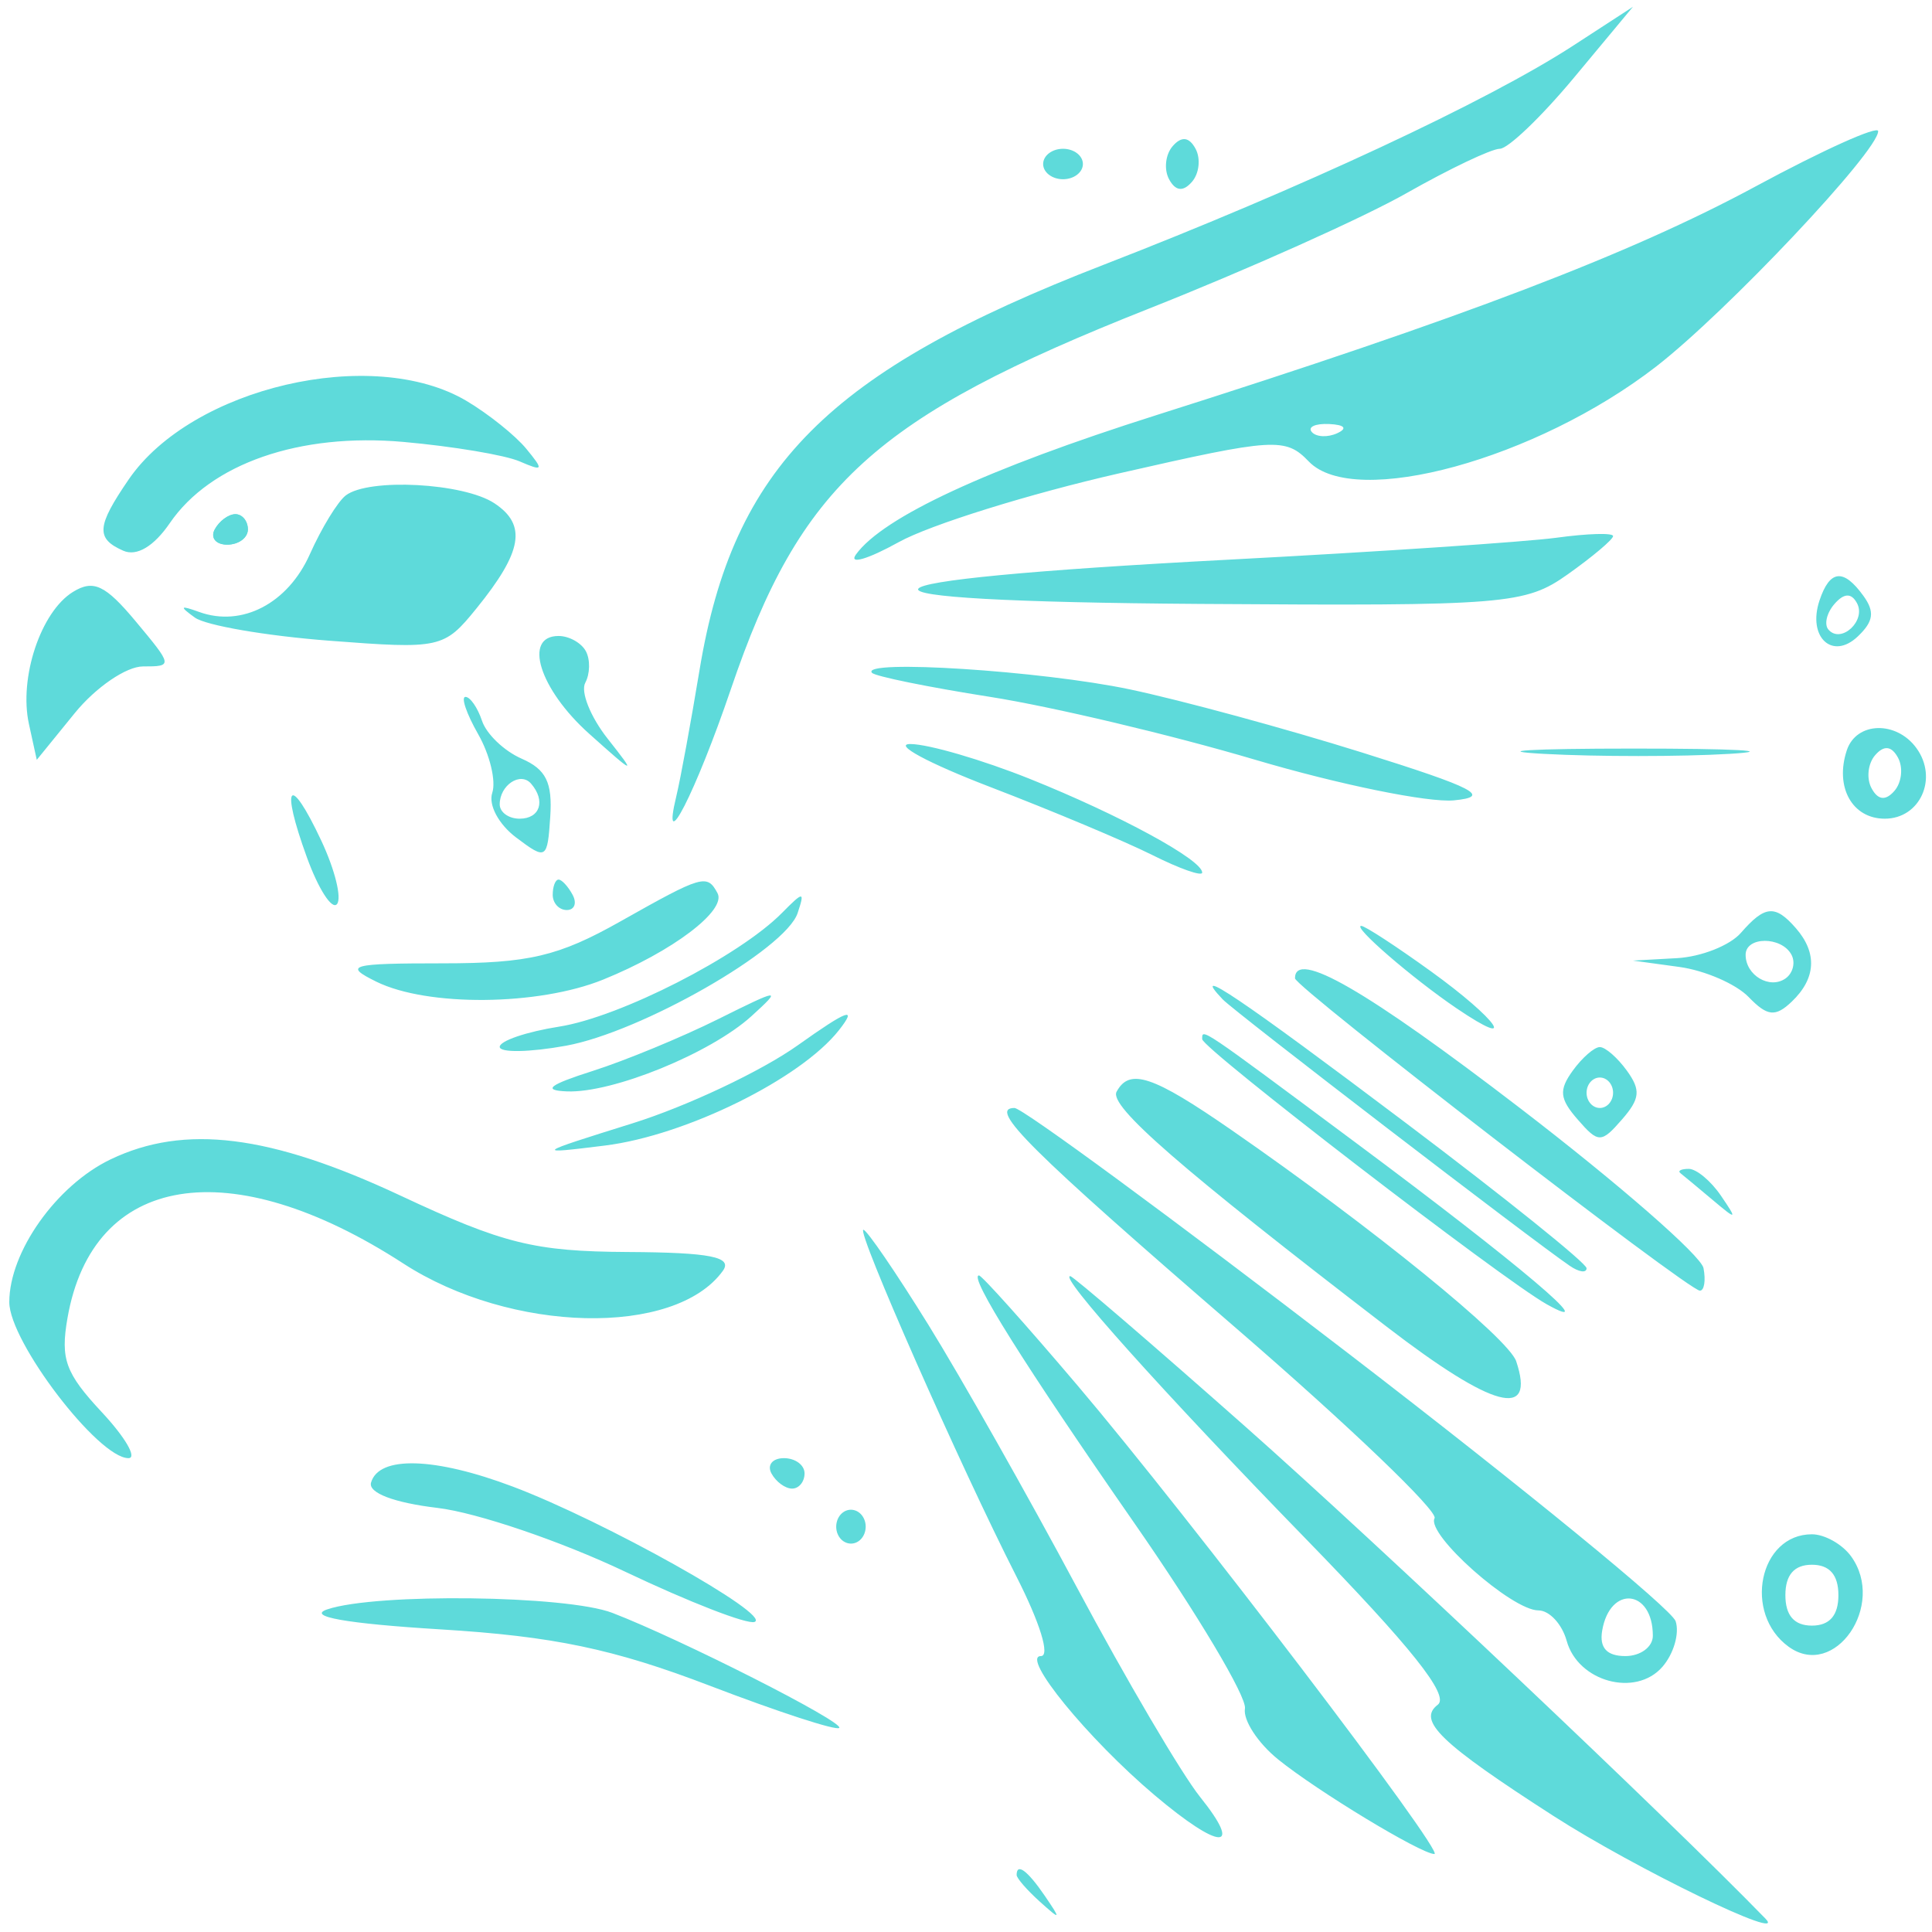 <svg width="126" height="126" viewBox="0 0 126 126" fill="none" xmlns="http://www.w3.org/2000/svg">
<path fill-rule="evenodd" clip-rule="evenodd" d="M102.644 5.074C100.524 7.619 98.349 9.703 97.812 9.703C97.273 9.703 94.534 11.007 91.724 12.601C88.914 14.196 81.364 17.58 74.946 20.121C57.025 27.217 52.201 31.608 47.663 44.953C45.38 51.662 43.084 56.159 44.113 51.903C44.377 50.811 45.056 47.118 45.622 43.697C47.812 30.451 54.008 24.234 71.948 17.279C84.893 12.261 97.027 6.599 102.607 2.971L106.497 0.443L102.644 5.074ZM122.489 8.556C122.489 9.864 112.608 20.34 108.018 23.898C100.208 29.952 88.343 33.201 85.361 30.102C83.837 28.517 83.122 28.561 73.025 30.862C67.131 32.205 60.648 34.227 58.619 35.353C56.589 36.479 55.332 36.842 55.824 36.161C57.586 33.723 64.376 30.573 75.409 27.076C95.358 20.753 106.333 16.565 114.493 12.159C118.89 9.785 122.489 8.164 122.489 8.556ZM77.972 9.703C78.317 10.344 78.21 11.315 77.735 11.861C77.158 12.524 76.661 12.466 76.243 11.689C75.898 11.047 76.004 10.076 76.48 9.53C77.056 8.868 77.553 8.925 77.972 9.703ZM70.624 10.696C70.624 11.242 70.04 11.689 69.327 11.689C68.614 11.689 68.031 11.242 68.031 10.696C68.031 10.149 68.614 9.703 69.327 9.703C70.04 9.703 70.624 10.149 70.624 10.696ZM30.429 26.149C31.855 26.996 33.605 28.397 34.319 29.263C35.483 30.677 35.439 30.76 33.886 30.089C32.935 29.678 29.531 29.108 26.32 28.822C19.534 28.217 13.736 30.23 11.075 34.115C10.032 35.639 8.914 36.302 8.04 35.917C6.236 35.121 6.296 34.33 8.39 31.272C12.509 25.257 24.308 22.515 30.429 26.149ZM85.553 28.176C85.84 28.505 86.586 28.541 87.21 28.254C87.899 27.937 87.695 27.702 86.687 27.654C85.776 27.612 85.266 27.846 85.553 28.176ZM32.247 32.824C34.375 34.236 34.076 35.975 31.072 39.682C28.958 42.288 28.719 42.341 21.454 41.784C17.357 41.469 13.421 40.791 12.708 40.277C11.679 39.534 11.738 39.459 12.993 39.912C15.782 40.918 18.776 39.356 20.206 36.148C20.97 34.437 22.026 32.709 22.554 32.307C24.06 31.163 30.239 31.492 32.247 32.824ZM16.166 34.527C16.166 35.073 15.559 35.52 14.818 35.52C14.078 35.52 13.711 35.073 14.005 34.527C14.299 33.98 14.905 33.534 15.352 33.534C15.8 33.534 16.166 33.98 16.166 34.527ZM105.201 34.962C105.201 35.179 103.878 36.296 102.262 37.444C99.469 39.426 98.27 39.523 78.274 39.386C53.022 39.213 53.88 37.88 80.133 36.5C89.879 35.987 99.507 35.342 101.527 35.067C103.547 34.791 105.201 34.743 105.201 34.962ZM121.529 38.863C122.276 39.898 122.19 40.526 121.166 41.502C119.505 43.086 117.864 41.552 118.663 39.161C119.335 37.151 120.225 37.058 121.529 38.863ZM8.854 40.527C11.273 43.427 11.278 43.463 9.327 43.463C8.237 43.463 6.241 44.828 4.874 46.509L2.398 49.555L1.886 47.215C1.226 44.195 2.663 39.892 4.761 38.602C6.093 37.782 6.869 38.148 8.854 40.527ZM119.247 41.063C120.071 42.01 121.723 40.477 121.108 39.337C120.744 38.658 120.26 38.675 119.64 39.388C119.131 39.973 118.954 40.727 119.247 41.063ZM38.209 42.47C38.502 43.016 38.484 43.943 38.169 44.53C37.853 45.117 38.511 46.757 39.63 48.176C41.53 50.582 41.448 50.561 38.425 47.854C35.177 44.948 34.091 41.477 36.429 41.477C37.114 41.477 37.915 41.924 38.209 42.47ZM73.679 44.958C77.023 45.662 83.831 47.513 88.806 49.07C96.212 51.39 97.303 51.957 94.823 52.197C93.157 52.358 87.322 51.166 81.857 49.548C76.392 47.929 68.615 46.085 64.575 45.449C60.535 44.814 57.066 44.107 56.867 43.878C56.091 42.987 67.922 43.746 73.679 44.958ZM31.438 47.015C31.726 47.876 32.887 48.985 34.02 49.478C35.613 50.175 36.035 51.029 35.886 53.265C35.701 56.056 35.627 56.1 33.667 54.625C32.52 53.762 31.841 52.493 32.104 51.705C32.361 50.937 31.947 49.216 31.184 47.88C30.422 46.542 30.049 45.449 30.356 45.449C30.664 45.449 31.151 46.153 31.438 47.015ZM124.991 48.798C126.412 50.764 125.227 53.393 122.921 53.393C120.791 53.393 119.646 51.324 120.447 48.924C121.07 47.061 123.684 46.988 124.991 48.798ZM122.057 51.407C122.475 52.184 122.972 52.242 123.549 51.58C124.024 51.033 124.13 50.062 123.786 49.421C123.367 48.643 122.87 48.586 122.294 49.248C121.818 49.794 121.712 50.765 122.057 51.407ZM112.802 49.164C109.613 49.353 104.168 49.355 100.7 49.166C97.232 48.977 99.841 48.821 106.497 48.82C113.153 48.818 115.99 48.973 112.802 49.164ZM67.166 50.798C73.017 53.145 78.404 56.073 78.404 56.907C78.404 57.173 76.945 56.661 75.162 55.768C73.379 54.874 68.614 52.874 64.573 51.323C60.532 49.772 58.198 48.513 59.387 48.524C60.575 48.535 64.076 49.559 67.166 50.798ZM32.59 52.458C32.59 52.973 33.173 53.393 33.886 53.393C35.223 53.393 35.604 52.221 34.631 51.103C33.94 50.31 32.59 51.206 32.59 52.458ZM20.959 54.837C21.847 56.73 22.303 58.589 21.974 58.967C21.645 59.346 20.764 57.974 20.017 55.92C18.26 51.093 18.874 50.389 20.959 54.837ZM46.794 58.249C47.401 59.375 43.855 62.056 39.336 63.887C35.111 65.599 27.878 65.666 24.542 64.022C22.372 62.953 22.831 62.826 28.864 62.826C34.479 62.826 36.429 62.366 40.456 60.095C45.821 57.069 46.114 56.983 46.794 58.249ZM37.344 58.358C37.638 58.904 37.466 59.35 36.963 59.35C36.46 59.35 36.047 58.904 36.047 58.358C36.047 57.811 36.219 57.365 36.429 57.365C36.639 57.365 37.05 57.811 37.344 58.358ZM52.018 59.552C51.226 61.923 41.817 67.308 36.908 68.2C34.533 68.631 32.59 68.664 32.59 68.274C32.59 67.883 34.338 67.289 36.474 66.953C40.44 66.328 48.207 62.364 50.996 59.541C52.409 58.11 52.499 58.111 52.018 59.552ZM117.13 60.542C118.531 62.152 118.435 63.817 116.854 65.324C115.786 66.342 115.262 66.286 114.044 65.026C113.222 64.174 111.187 63.291 109.523 63.062L106.497 62.647L109.368 62.488C110.947 62.401 112.823 61.659 113.536 60.84C115.104 59.039 115.772 58.983 117.13 60.542ZM93.315 63.343C97.677 66.49 99.104 68.548 94.987 65.755C92.105 63.799 88.161 60.389 88.777 60.384C89.014 60.382 91.057 61.714 93.315 63.343ZM113.845 62.271C113.845 63.611 115.421 64.541 116.452 63.809C116.935 63.465 117.107 62.769 116.833 62.261C116.185 61.054 113.845 61.062 113.845 62.271ZM99.15 72.282C105.568 77.206 110.945 81.896 111.099 82.705C111.252 83.513 111.146 84.174 110.862 84.174C110.117 84.174 84.455 64.377 84.455 63.803C84.455 61.892 89.102 64.572 99.15 72.282ZM91.662 73.218C98.157 78.114 103.472 82.386 103.472 82.71C103.472 83.034 102.985 82.968 102.391 82.564C99.921 80.883 80.499 65.975 79.744 65.179C77.487 62.805 80.927 65.124 91.662 73.218ZM49.014 66.266C46.346 68.69 39.956 71.297 36.974 71.178C35.35 71.112 35.798 70.755 38.641 69.849C40.78 69.168 44.475 67.641 46.853 66.457C50.878 64.451 51.026 64.437 49.014 66.266ZM54.714 67.186C52.219 70.36 44.721 74.056 39.451 74.71C34.83 75.282 34.861 75.258 41.234 73.266C44.8 72.152 49.662 69.856 52.039 68.164C55.276 65.86 55.948 65.615 54.714 67.186ZM88.444 74.543C99.081 82.458 104.645 87.165 100.879 85.064C98.003 83.46 78.404 68.379 78.404 67.771C78.404 67.055 78.157 66.889 88.444 74.543ZM106.101 69.826C107.019 71.098 106.963 71.653 105.775 73.017C104.433 74.56 104.239 74.56 102.898 73.017C101.709 71.653 101.653 71.098 102.571 69.826C103.183 68.98 103.977 68.287 104.336 68.287C104.695 68.287 105.489 68.98 106.101 69.826ZM103.472 71.266C103.472 71.812 103.861 72.259 104.336 72.259C104.812 72.259 105.201 71.812 105.201 71.266C105.201 70.72 104.812 70.273 104.336 70.273C103.861 70.273 103.472 70.72 103.472 71.266ZM80.352 73.724C89.492 80.054 98.38 87.276 98.883 88.779C100.16 92.604 97.396 91.869 90.453 86.537C76.959 76.173 72.317 72.137 72.82 71.202C73.663 69.633 75.181 70.141 80.352 73.724ZM87.949 88.276C99.417 97.086 109.015 104.94 109.28 105.73C109.543 106.52 109.155 107.86 108.417 108.707C106.676 110.707 102.913 109.684 102.174 107.01C101.873 105.919 101.044 105.026 100.331 105.026C98.594 105.026 92.999 100.059 93.559 99.015C93.804 98.561 87.99 92.993 80.64 86.642C67.145 74.983 64.403 72.259 66.162 72.259C66.677 72.259 76.481 79.467 87.949 88.276ZM26.107 77.969C32.822 81.115 34.852 81.618 40.944 81.652C46.329 81.683 47.798 81.974 47.142 82.882C44.024 87.198 33.32 86.952 26.303 82.402C14.986 75.065 6.045 76.519 4.401 85.962C3.934 88.641 4.268 89.554 6.644 92.103C8.178 93.749 8.958 95.097 8.376 95.097C6.408 95.097 0.606 87.499 0.606 84.922C0.606 81.642 3.681 77.306 7.207 75.614C12.036 73.296 17.613 73.992 26.107 77.969ZM112.227 77.968C113.324 79.576 113.283 79.597 111.684 78.249C110.733 77.448 109.792 76.667 109.594 76.512C109.396 76.357 109.641 76.231 110.137 76.231C110.633 76.231 111.574 77.012 112.227 77.968ZM60.552 86.409C62.667 89.822 67.025 97.53 70.237 103.537C73.449 109.544 77.062 115.689 78.266 117.19C81.118 120.747 79.566 120.683 75.292 117.07C70.942 113.392 66.542 108.005 67.886 108.005C68.498 108.005 67.83 105.844 66.277 102.792C62.626 95.616 55.824 80.203 56.309 80.203C56.527 80.203 58.437 82.996 60.552 86.409ZM81.24 93.058C89.872 100.698 108.819 118.623 115.141 125.131C116.693 126.728 106.627 121.851 101.311 118.43C93.951 113.694 92.409 112.21 93.77 111.177C94.554 110.581 92.05 107.437 85.126 100.322C75.827 90.767 68.977 83.125 69.806 83.23C70.018 83.257 75.164 87.68 81.24 93.058ZM70.293 90.38C77.528 98.907 94.288 120.914 93.547 120.914C92.686 120.914 85.91 116.812 83.353 114.742C82.034 113.674 81.062 112.183 81.192 111.427C81.323 110.671 78.081 105.236 73.989 99.348C66.796 88.998 63.147 83.181 63.847 83.181C64.033 83.181 66.933 86.421 70.293 90.38ZM52.471 96.09C52.471 96.636 52.106 97.083 51.658 97.083C51.21 97.083 50.604 96.636 50.31 96.09C50.016 95.544 50.383 95.097 51.124 95.097C51.864 95.097 52.471 95.544 52.471 96.09ZM33.454 96.956C39.404 99.202 50.363 105.337 49.212 105.778C48.74 105.959 44.94 104.483 40.768 102.5C36.596 100.516 31.091 98.645 28.533 98.342C25.699 98.005 24.007 97.362 24.198 96.692C24.702 94.923 28.346 95.027 33.454 96.956ZM56.315 98.984C56.594 99.502 56.453 100.186 56.002 100.506C55.552 100.825 54.956 100.663 54.678 100.146C54.4 99.629 54.541 98.945 54.991 98.625C55.441 98.305 56.037 98.467 56.315 98.984ZM120.726 101.503C123.022 104.682 119.649 109.564 116.654 107.398C113.662 105.232 114.727 100.062 118.167 100.062C119.001 100.062 120.152 100.71 120.726 101.503ZM116.438 104.033C116.438 105.357 117.015 106.019 118.167 106.019C119.319 106.019 119.896 105.357 119.896 104.033C119.896 102.71 119.319 102.048 118.167 102.048C117.015 102.048 116.438 102.71 116.438 104.033ZM104.489 106.35C104.301 107.466 104.793 108.005 106.002 108.005C106.987 108.005 107.794 107.41 107.794 106.682C107.794 103.64 104.994 103.359 104.489 106.35ZM39.937 105.188C44.404 106.906 55.063 112.31 54.733 112.689C54.56 112.888 50.771 111.654 46.313 109.947C40.012 107.534 36.093 106.713 28.7 106.262C22.58 105.887 19.962 105.422 21.352 104.956C24.551 103.884 36.95 104.038 39.937 105.188ZM68.141 123.644C69.216 125.219 69.186 125.254 67.815 124.02C66.982 123.27 66.302 122.488 66.302 122.282C66.302 121.465 67.012 121.99 68.141 123.644Z" fill="#5EDADA"/>
<path d="M14.818 35.52C15.559 35.52 16.166 35.073 16.166 34.527C16.166 33.98 15.8 33.534 15.352 33.534C14.905 33.534 14.299 33.98 14.005 34.527C13.711 35.073 14.078 35.52 14.818 35.52Z" fill="#5EDADA"/>
</svg>
